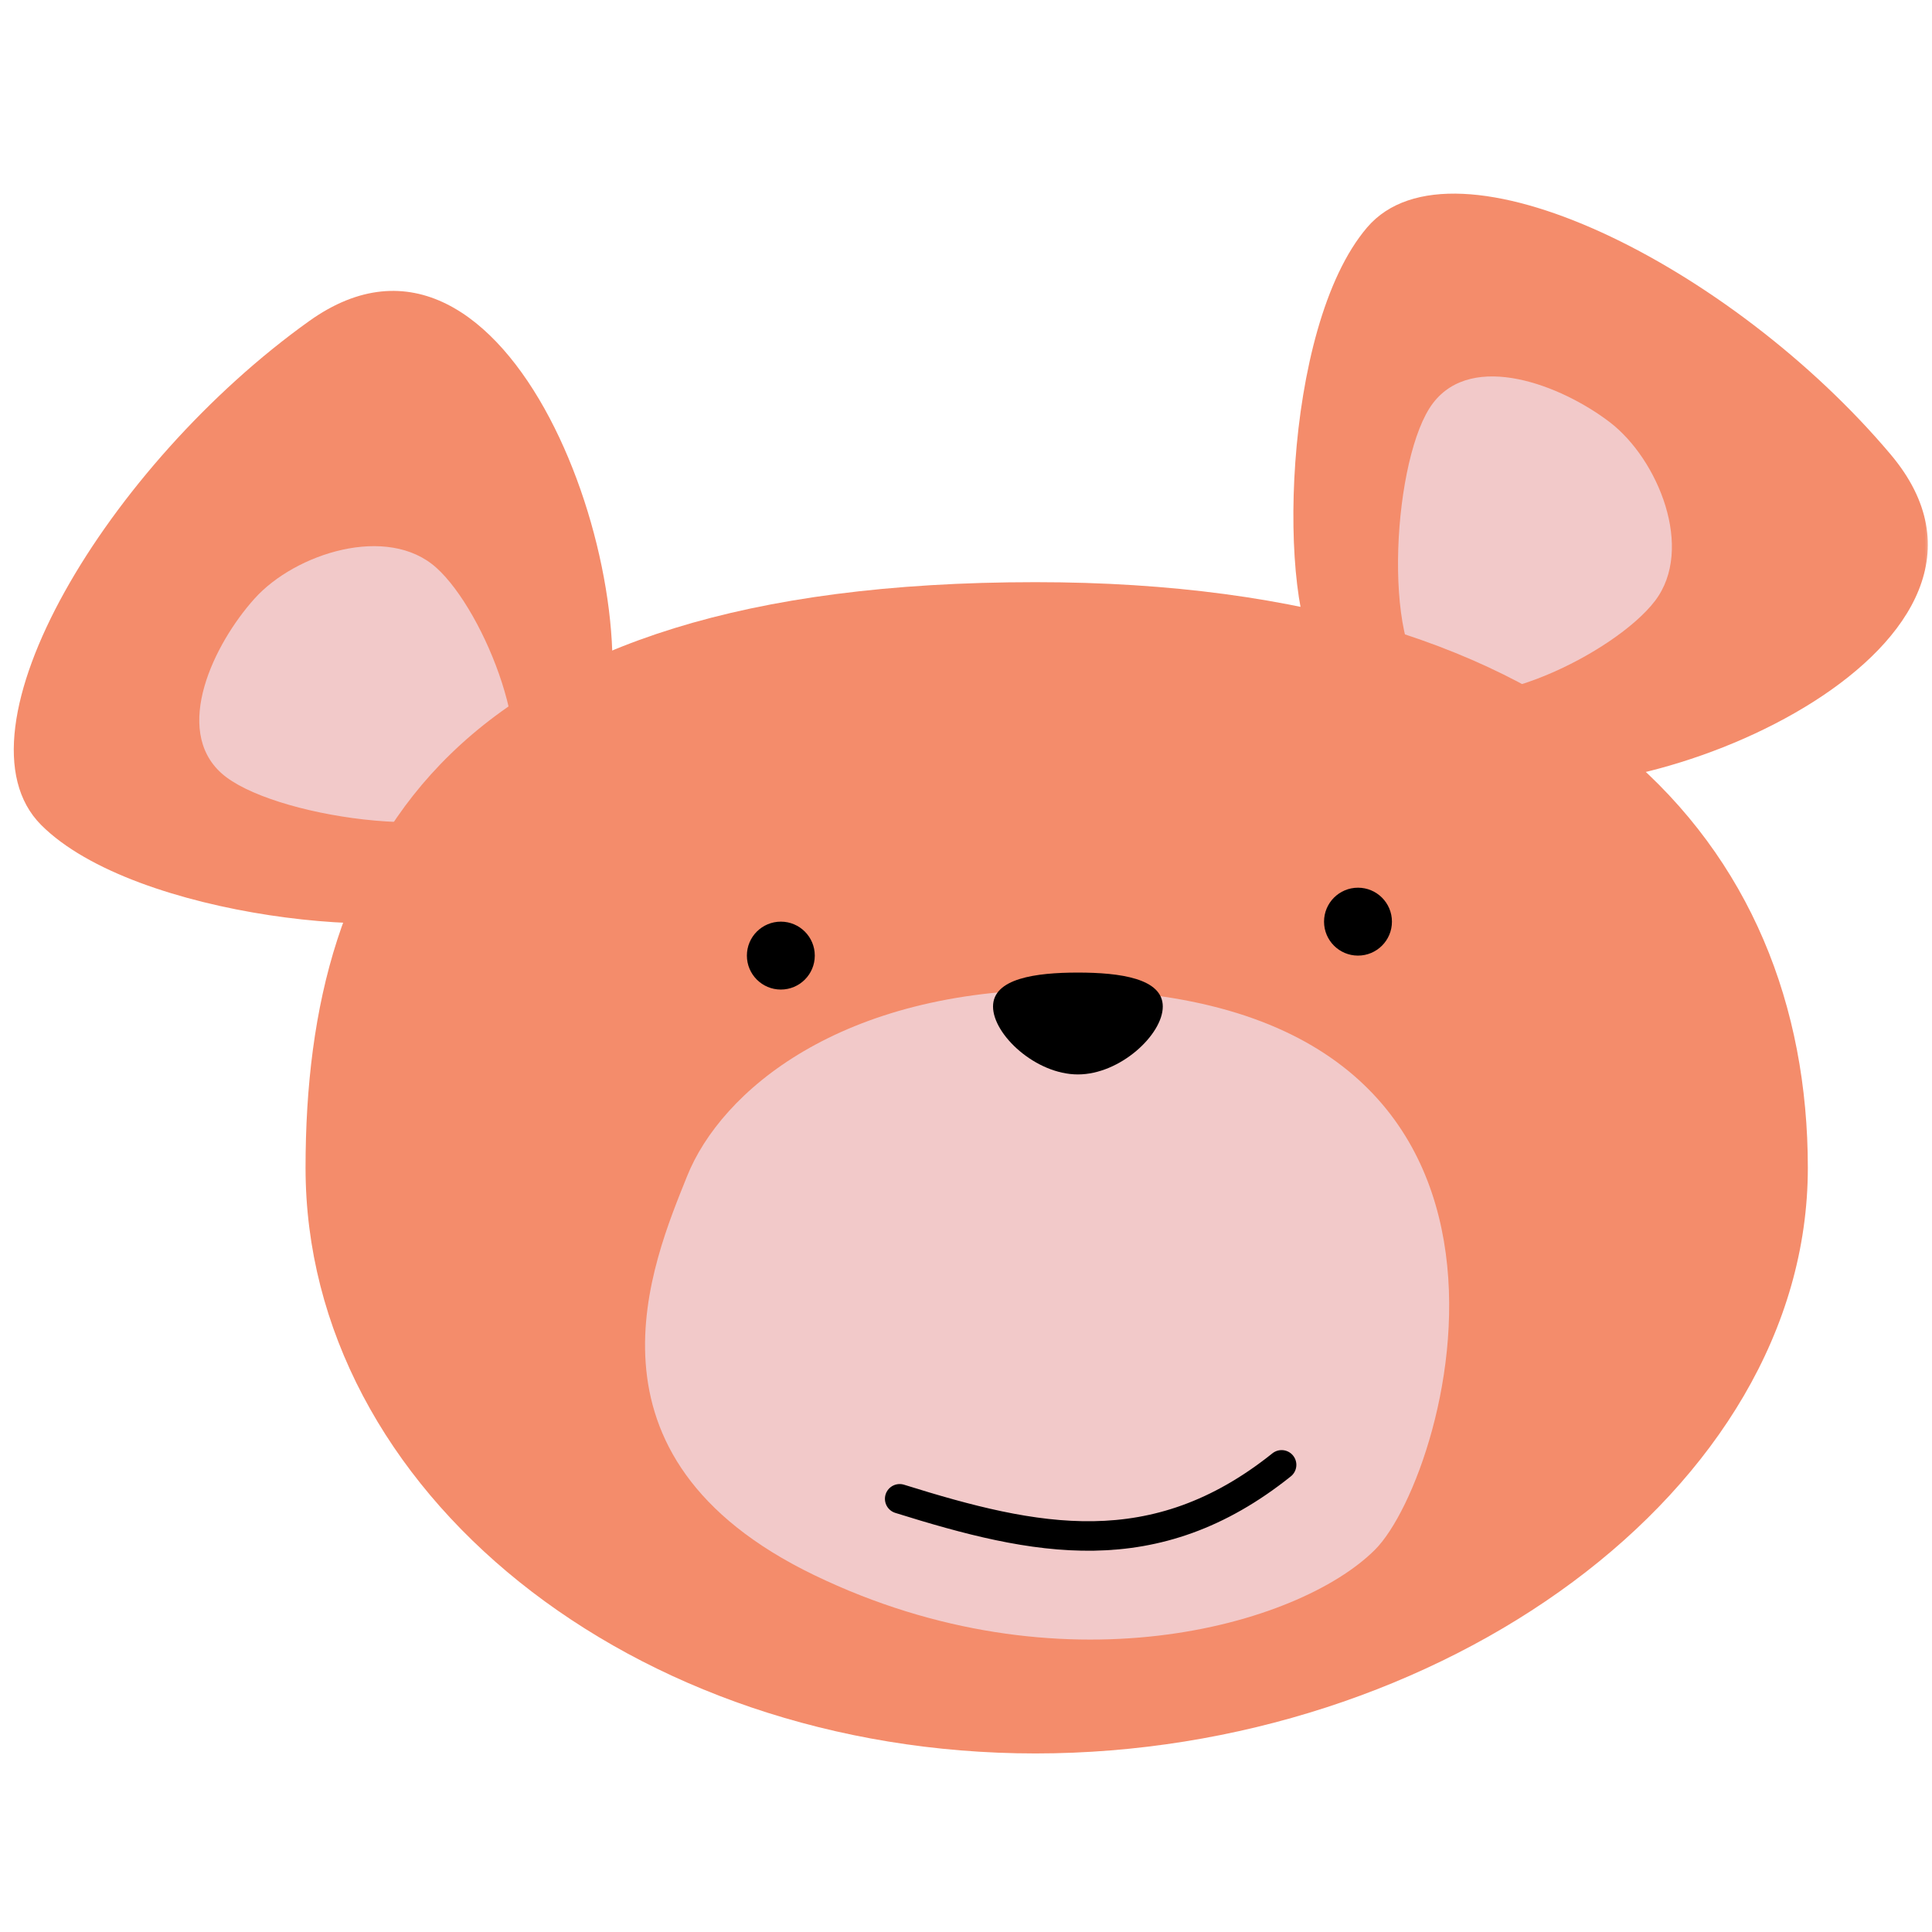 <svg width="131" height="131" viewBox="0 0 131 131" fill="none" xmlns="http://www.w3.org/2000/svg">
<mask id="mask0_2272_1625" style="mask-type:alpha" maskUnits="userSpaceOnUse" x="0" y="0" width="131" height="131">
<rect width="131" height="131" fill="#D9D9D9"/>
</mask>
<g mask="url(#mask0_2272_1625)">
<path d="M20.956 21.775C34.565 12.046 44.176 39.514 40.883 50.191C39.074 53.107 34.715 59.449 31.753 61.489C28.052 64.038 9.14 62.3 2.79 55.937C-3.56 49.574 7.347 31.505 20.956 21.775Z" fill="#F48C6B"/>
<path d="M33.927 54.166C31.165 57.239 18.325 55.403 15.015 52.428C11.706 49.453 14.497 43.66 17.26 40.588C20.022 37.515 26.279 35.522 29.588 38.497C32.897 41.472 36.69 51.094 33.927 54.166Z" fill="#F2C9C9"/>
<path d="M128.196 30.813C138.977 43.605 112.36 55.37 101.454 52.936C98.404 51.365 91.735 47.524 89.467 44.734C86.631 41.246 86.86 22.257 92.698 15.421C98.536 8.585 117.415 18.021 128.196 30.813Z" fill="#F48C6B"/>
<path d="M96.939 46.32C93.657 43.811 94.466 30.865 97.168 27.33C99.871 23.795 105.867 26.116 109.15 28.626C112.433 31.135 114.916 37.214 112.214 40.749C109.511 44.284 100.222 48.83 96.939 46.32Z" fill="#F2C9C9"/>
<path d="M122.581 79.183C122.581 101.114 97.545 118.893 70.211 118.893C42.877 118.893 20.718 101.114 20.718 79.183C20.718 57.253 30.502 39.474 70.211 39.474C107.043 39.474 122.581 57.253 122.581 79.183Z" fill="#F48C6B"/>
<path d="M46.586 79.758C48.888 74.003 56.974 67.097 71.908 67.097C107.618 67.097 98.41 99.9 93.231 105.08C88.051 110.259 71.908 114.863 55.218 106.806C38.529 98.749 44.284 85.513 46.586 79.758Z" fill="#F2C9C9"/>
<circle cx="52.945" cy="64.795" r="2.302" fill="black"/>
<circle cx="92.079" cy="62.493" r="2.302" fill="black"/>
<path d="M61.003 101.627C70.211 104.505 78.268 106.231 86.9 99.325" stroke="black" stroke-width="2" stroke-linecap="round"/>
<path d="M78.843 68.248C78.843 70.155 75.948 72.852 73.088 72.852C70.227 72.852 67.333 70.155 67.333 68.248C67.333 66.341 70.227 65.946 73.088 65.946C75.948 65.946 78.843 66.341 78.843 68.248Z" fill="black"/>
</g>
</svg>
